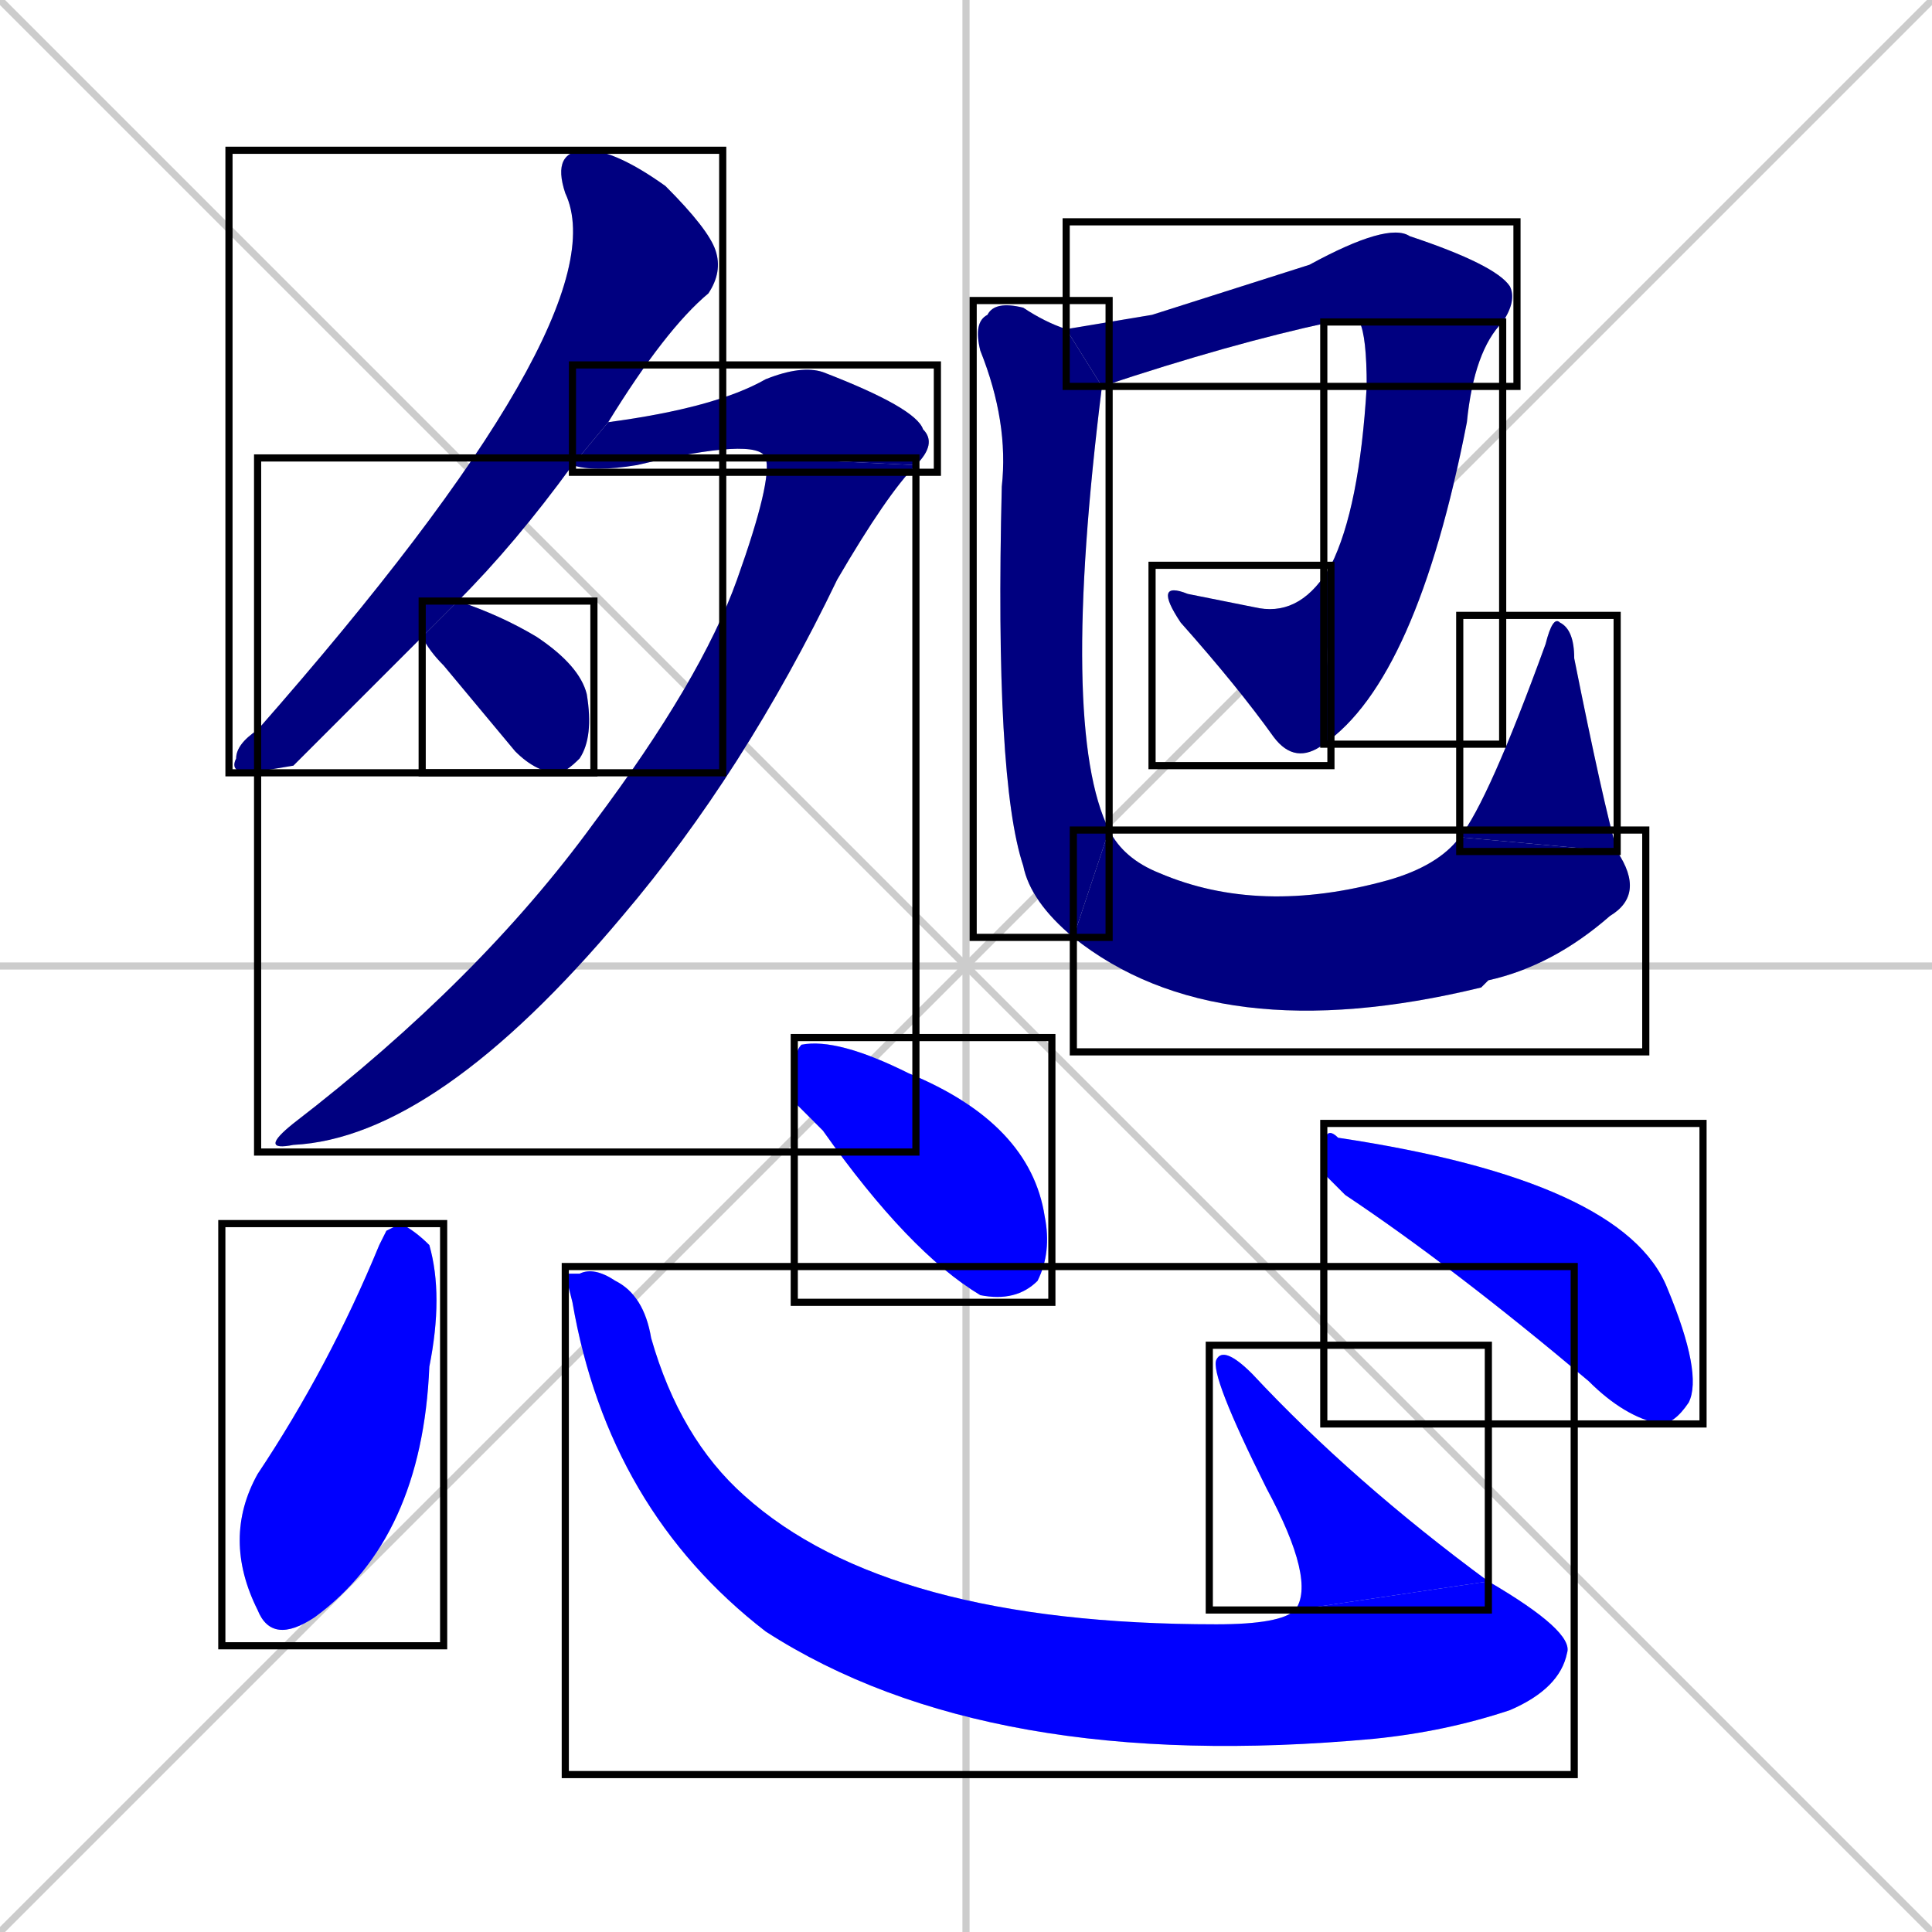 <svg xmlns="http://www.w3.org/2000/svg" xmlns:xlink="http://www.w3.org/1999/xlink" width="270" height="270"><defs><clipPath id="clip-mask-1"><use xlink:href="#rect-1" /></clipPath><clipPath id="clip-mask-2"><use xlink:href="#rect-2" /></clipPath><clipPath id="clip-mask-3"><use xlink:href="#rect-3" /></clipPath><clipPath id="clip-mask-4"><use xlink:href="#rect-4" /></clipPath><clipPath id="clip-mask-5"><use xlink:href="#rect-5" /></clipPath><clipPath id="clip-mask-6"><use xlink:href="#rect-6" /></clipPath><clipPath id="clip-mask-7"><use xlink:href="#rect-7" /></clipPath><clipPath id="clip-mask-8"><use xlink:href="#rect-8" /></clipPath><clipPath id="clip-mask-9"><use xlink:href="#rect-9" /></clipPath><clipPath id="clip-mask-10"><use xlink:href="#rect-10" /></clipPath><clipPath id="clip-mask-11"><use xlink:href="#rect-11" /></clipPath><clipPath id="clip-mask-12"><use xlink:href="#rect-12" /></clipPath><clipPath id="clip-mask-13"><use xlink:href="#rect-13" /></clipPath><clipPath id="clip-mask-14"><use xlink:href="#rect-14" /></clipPath><clipPath id="clip-mask-15"><use xlink:href="#rect-15" /></clipPath></defs><path d="M 0 0 L 270 270 M 270 0 L 0 270 M 135 0 L 135 270 M 0 135 L 270 135" stroke="#CCCCCC" /><path d="M 41 107 L 35 108 Q 32 108 33 106 Q 33 104 36 102 Q 87 44 79 27 Q 77 21 82 21 Q 86 21 93 26 Q 99 32 100 35 Q 101 38 99 41 Q 93 46 85 59 L 80 65 Q 72 76 64 84 L 59 89" fill="#CCCCCC"/><path d="M 85 59 Q 100 57 107 53 Q 112 51 115 52 Q 128 57 129 60 Q 131 62 128 65 L 107 64 Q 106 61 89 65 Q 83 66 80 65" fill="#CCCCCC"/><path d="M 128 65 Q 124 69 117 81 Q 104 108 87 128 Q 61 159 41 160 Q 36 161 41 157 Q 67 137 83 115 Q 98 95 103 81 Q 108 67 107 64" fill="#CCCCCC"/><path d="M 64 84 Q 64 84 64 84 Q 70 86 75 89 Q 81 93 82 97 Q 83 103 81 106 Q 79 108 78 108 Q 75 108 72 105 Q 67 99 62 93 Q 60 91 59 89" fill="#CCCCCC"/><path d="M 161 44 L 183 37 Q 194 31 197 33 Q 209 37 211 40 Q 212 42 210 45 L 190 45 Q 189 45 186 45 Q 172 48 154 54 L 149 46" fill="#CCCCCC"/><path d="M 210 45 Q 206 49 205 59 Q 198 95 185 104 L 186 79 Q 190 71 191 54 Q 191 47 190 45" fill="#CCCCCC"/><path d="M 185 104 Q 181 107 178 103 Q 173 96 165 87 Q 161 81 166 83 Q 171 84 176 85 Q 182 86 186 79" fill="#CCCCCC"/><path d="M 154 54 Q 148 102 155 116 L 150 131 Q 144 126 143 121 Q 139 109 140 68 Q 141 59 137 49 Q 136 45 138 44 Q 139 42 143 43 Q 146 45 149 46" fill="#CCCCCC"/><path d="M 155 116 Q 157 120 162 122 Q 176 128 194 123 Q 201 121 204 117 L 226 119 Q 230 125 225 128 Q 217 135 208 137 Q 207 138 207 138 Q 170 147 150 131" fill="#CCCCCC"/><path d="M 204 117 Q 208 112 216 90 Q 217 86 218 87 Q 220 88 220 92 Q 224 112 226 119" fill="#CCCCCC"/><path d="M 54 172 L 56 171 Q 58 172 60 174 Q 62 181 60 191 Q 59 215 44 226 Q 38 230 36 225 Q 31 215 36 206 Q 46 191 53 174" fill="#CCCCCC"/><path d="M 79 178 L 81 178 Q 83 177 86 179 Q 90 181 91 187 Q 95 201 104 209 Q 124 227 170 227 Q 179 227 181 225 L 208 221 Q 220 228 219 231 Q 218 236 211 239 Q 202 242 192 243 Q 138 248 107 228 Q 85 211 80 182" fill="#CCCCCC"/><path d="M 181 225 Q 184 221 177 208 Q 169 192 170 190 Q 171 188 175 192 Q 189 207 208 221" fill="#CCCCCC"/><path d="M 111 154 L 111 150 Q 111 147 112 146 Q 117 145 127 150 Q 144 157 146 170 Q 147 175 145 179 Q 142 182 137 181 Q 127 175 115 158" fill="#CCCCCC"/><path d="M 185 164 L 185 161 Q 185 157 187 159 Q 227 165 233 180 Q 238 192 236 196 Q 234 199 232 199 Q 227 198 222 193 Q 203 177 188 167" fill="#CCCCCC"/><path d="M 41 107 L 35 108 Q 32 108 33 106 Q 33 104 36 102 Q 87 44 79 27 Q 77 21 82 21 Q 86 21 93 26 Q 99 32 100 35 Q 101 38 99 41 Q 93 46 85 59 L 80 65 Q 72 76 64 84 L 59 89" fill="#000080" clip-path="url(#clip-mask-1)" /><path d="M 85 59 Q 100 57 107 53 Q 112 51 115 52 Q 128 57 129 60 Q 131 62 128 65 L 107 64 Q 106 61 89 65 Q 83 66 80 65" fill="#000080" clip-path="url(#clip-mask-2)" /><path d="M 128 65 Q 124 69 117 81 Q 104 108 87 128 Q 61 159 41 160 Q 36 161 41 157 Q 67 137 83 115 Q 98 95 103 81 Q 108 67 107 64" fill="#000080" clip-path="url(#clip-mask-3)" /><path d="M 64 84 Q 64 84 64 84 Q 70 86 75 89 Q 81 93 82 97 Q 83 103 81 106 Q 79 108 78 108 Q 75 108 72 105 Q 67 99 62 93 Q 60 91 59 89" fill="#000080" clip-path="url(#clip-mask-4)" /><path d="M 161 44 L 183 37 Q 194 31 197 33 Q 209 37 211 40 Q 212 42 210 45 L 190 45 Q 189 45 186 45 Q 172 48 154 54 L 149 46" fill="#000080" clip-path="url(#clip-mask-5)" /><path d="M 210 45 Q 206 49 205 59 Q 198 95 185 104 L 186 79 Q 190 71 191 54 Q 191 47 190 45" fill="#000080" clip-path="url(#clip-mask-6)" /><path d="M 185 104 Q 181 107 178 103 Q 173 96 165 87 Q 161 81 166 83 Q 171 84 176 85 Q 182 86 186 79" fill="#000080" clip-path="url(#clip-mask-7)" /><path d="M 154 54 Q 148 102 155 116 L 150 131 Q 144 126 143 121 Q 139 109 140 68 Q 141 59 137 49 Q 136 45 138 44 Q 139 42 143 43 Q 146 45 149 46" fill="#000080" clip-path="url(#clip-mask-8)" /><path d="M 155 116 Q 157 120 162 122 Q 176 128 194 123 Q 201 121 204 117 L 226 119 Q 230 125 225 128 Q 217 135 208 137 Q 207 138 207 138 Q 170 147 150 131" fill="#000080" clip-path="url(#clip-mask-9)" /><path d="M 204 117 Q 208 112 216 90 Q 217 86 218 87 Q 220 88 220 92 Q 224 112 226 119" fill="#000080" clip-path="url(#clip-mask-10)" /><path d="M 54 172 L 56 171 Q 58 172 60 174 Q 62 181 60 191 Q 59 215 44 226 Q 38 230 36 225 Q 31 215 36 206 Q 46 191 53 174" fill="#0000ff" clip-path="url(#clip-mask-11)" /><path d="M 79 178 L 81 178 Q 83 177 86 179 Q 90 181 91 187 Q 95 201 104 209 Q 124 227 170 227 Q 179 227 181 225 L 208 221 Q 220 228 219 231 Q 218 236 211 239 Q 202 242 192 243 Q 138 248 107 228 Q 85 211 80 182" fill="#0000ff" clip-path="url(#clip-mask-12)" /><path d="M 181 225 Q 184 221 177 208 Q 169 192 170 190 Q 171 188 175 192 Q 189 207 208 221" fill="#0000ff" clip-path="url(#clip-mask-13)" /><path d="M 111 154 L 111 150 Q 111 147 112 146 Q 117 145 127 150 Q 144 157 146 170 Q 147 175 145 179 Q 142 182 137 181 Q 127 175 115 158" fill="#0000ff" clip-path="url(#clip-mask-14)" /><path d="M 185 164 L 185 161 Q 185 157 187 159 Q 227 165 233 180 Q 238 192 236 196 Q 234 199 232 199 Q 227 198 222 193 Q 203 177 188 167" fill="#0000ff" clip-path="url(#clip-mask-15)" /><rect x="32" y="21" width="69" height="87" id="rect-1" fill="transparent" stroke="#000000"><animate attributeName="y" from="-66" to="21" dur="0.322" begin="0; animate15.end + 1s" id="animate1" fill="freeze"/></rect><rect x="80" y="51" width="51" height="15" id="rect-2" fill="transparent" stroke="#000000"><set attributeName="x" to="29" begin="0; animate15.end + 1s" /><animate attributeName="x" from="29" to="80" dur="0.189" begin="animate1.end + 0.5" id="animate2" fill="freeze"/></rect><rect x="36" y="64" width="92" height="97" id="rect-3" fill="transparent" stroke="#000000"><set attributeName="y" to="-33" begin="0; animate15.end + 1s" /><animate attributeName="y" from="-33" to="64" dur="0.359" begin="animate2.end" id="animate3" fill="freeze"/></rect><rect x="59" y="84" width="24" height="24" id="rect-4" fill="transparent" stroke="#000000"><set attributeName="x" to="35" begin="0; animate15.end + 1s" /><animate attributeName="x" from="35" to="59" dur="0.089" begin="animate3.end + 0.5" id="animate4" fill="freeze"/></rect><rect x="149" y="31" width="63" height="23" id="rect-5" fill="transparent" stroke="#000000"><set attributeName="x" to="86" begin="0; animate15.end + 1s" /><animate attributeName="x" from="86" to="149" dur="0.233" begin="animate4.end + 0.5" id="animate5" fill="freeze"/></rect><rect x="185" y="45" width="25" height="59" id="rect-6" fill="transparent" stroke="#000000"><set attributeName="y" to="-14" begin="0; animate15.end + 1s" /><animate attributeName="y" from="-14" to="45" dur="0.219" begin="animate5.end" id="animate6" fill="freeze"/></rect><rect x="161" y="79" width="25" height="28" id="rect-7" fill="transparent" stroke="#000000"><set attributeName="x" to="186" begin="0; animate15.end + 1s" /><animate attributeName="x" from="186" to="161" dur="0.093" begin="animate6.end" id="animate7" fill="freeze"/></rect><rect x="136" y="42" width="19" height="89" id="rect-8" fill="transparent" stroke="#000000"><set attributeName="y" to="-47" begin="0; animate15.end + 1s" /><animate attributeName="y" from="-47" to="42" dur="0.330" begin="animate7.end + 0.5" id="animate8" fill="freeze"/></rect><rect x="150" y="116" width="80" height="31" id="rect-9" fill="transparent" stroke="#000000"><set attributeName="x" to="70" begin="0; animate15.end + 1s" /><animate attributeName="x" from="70" to="150" dur="0.296" begin="animate8.end" id="animate9" fill="freeze"/></rect><rect x="204" y="86" width="22" height="33" id="rect-10" fill="transparent" stroke="#000000"><set attributeName="y" to="119" begin="0; animate15.end + 1s" /><animate attributeName="y" from="119" to="86" dur="0.122" begin="animate9.end" id="animate10" fill="freeze"/></rect><rect x="31" y="171" width="31" height="59" id="rect-11" fill="transparent" stroke="#000000"><set attributeName="y" to="112" begin="0; animate15.end + 1s" /><animate attributeName="y" from="112" to="171" dur="0.219" begin="animate10.end + 0.5" id="animate11" fill="freeze"/></rect><rect x="79" y="177" width="141" height="71" id="rect-12" fill="transparent" stroke="#000000"><set attributeName="x" to="-62" begin="0; animate15.end + 1s" /><animate attributeName="x" from="-62" to="79" dur="0.522" begin="animate11.end + 0.5" id="animate12" fill="freeze"/></rect><rect x="169" y="188" width="39" height="37" id="rect-13" fill="transparent" stroke="#000000"><set attributeName="y" to="225" begin="0; animate15.end + 1s" /><animate attributeName="y" from="225" to="188" dur="0.137" begin="animate12.end" id="animate13" fill="freeze"/></rect><rect x="111" y="145" width="36" height="37" id="rect-14" fill="transparent" stroke="#000000"><set attributeName="x" to="75" begin="0; animate15.end + 1s" /><animate attributeName="x" from="75" to="111" dur="0.133" begin="animate13.end + 0.5" id="animate14" fill="freeze"/></rect><rect x="185" y="157" width="53" height="42" id="rect-15" fill="transparent" stroke="#000000"><set attributeName="x" to="132" begin="0; animate15.end + 1s" /><animate attributeName="x" from="132" to="185" dur="0.196" begin="animate14.end + 0.5" id="animate15" fill="freeze"/></rect></svg>